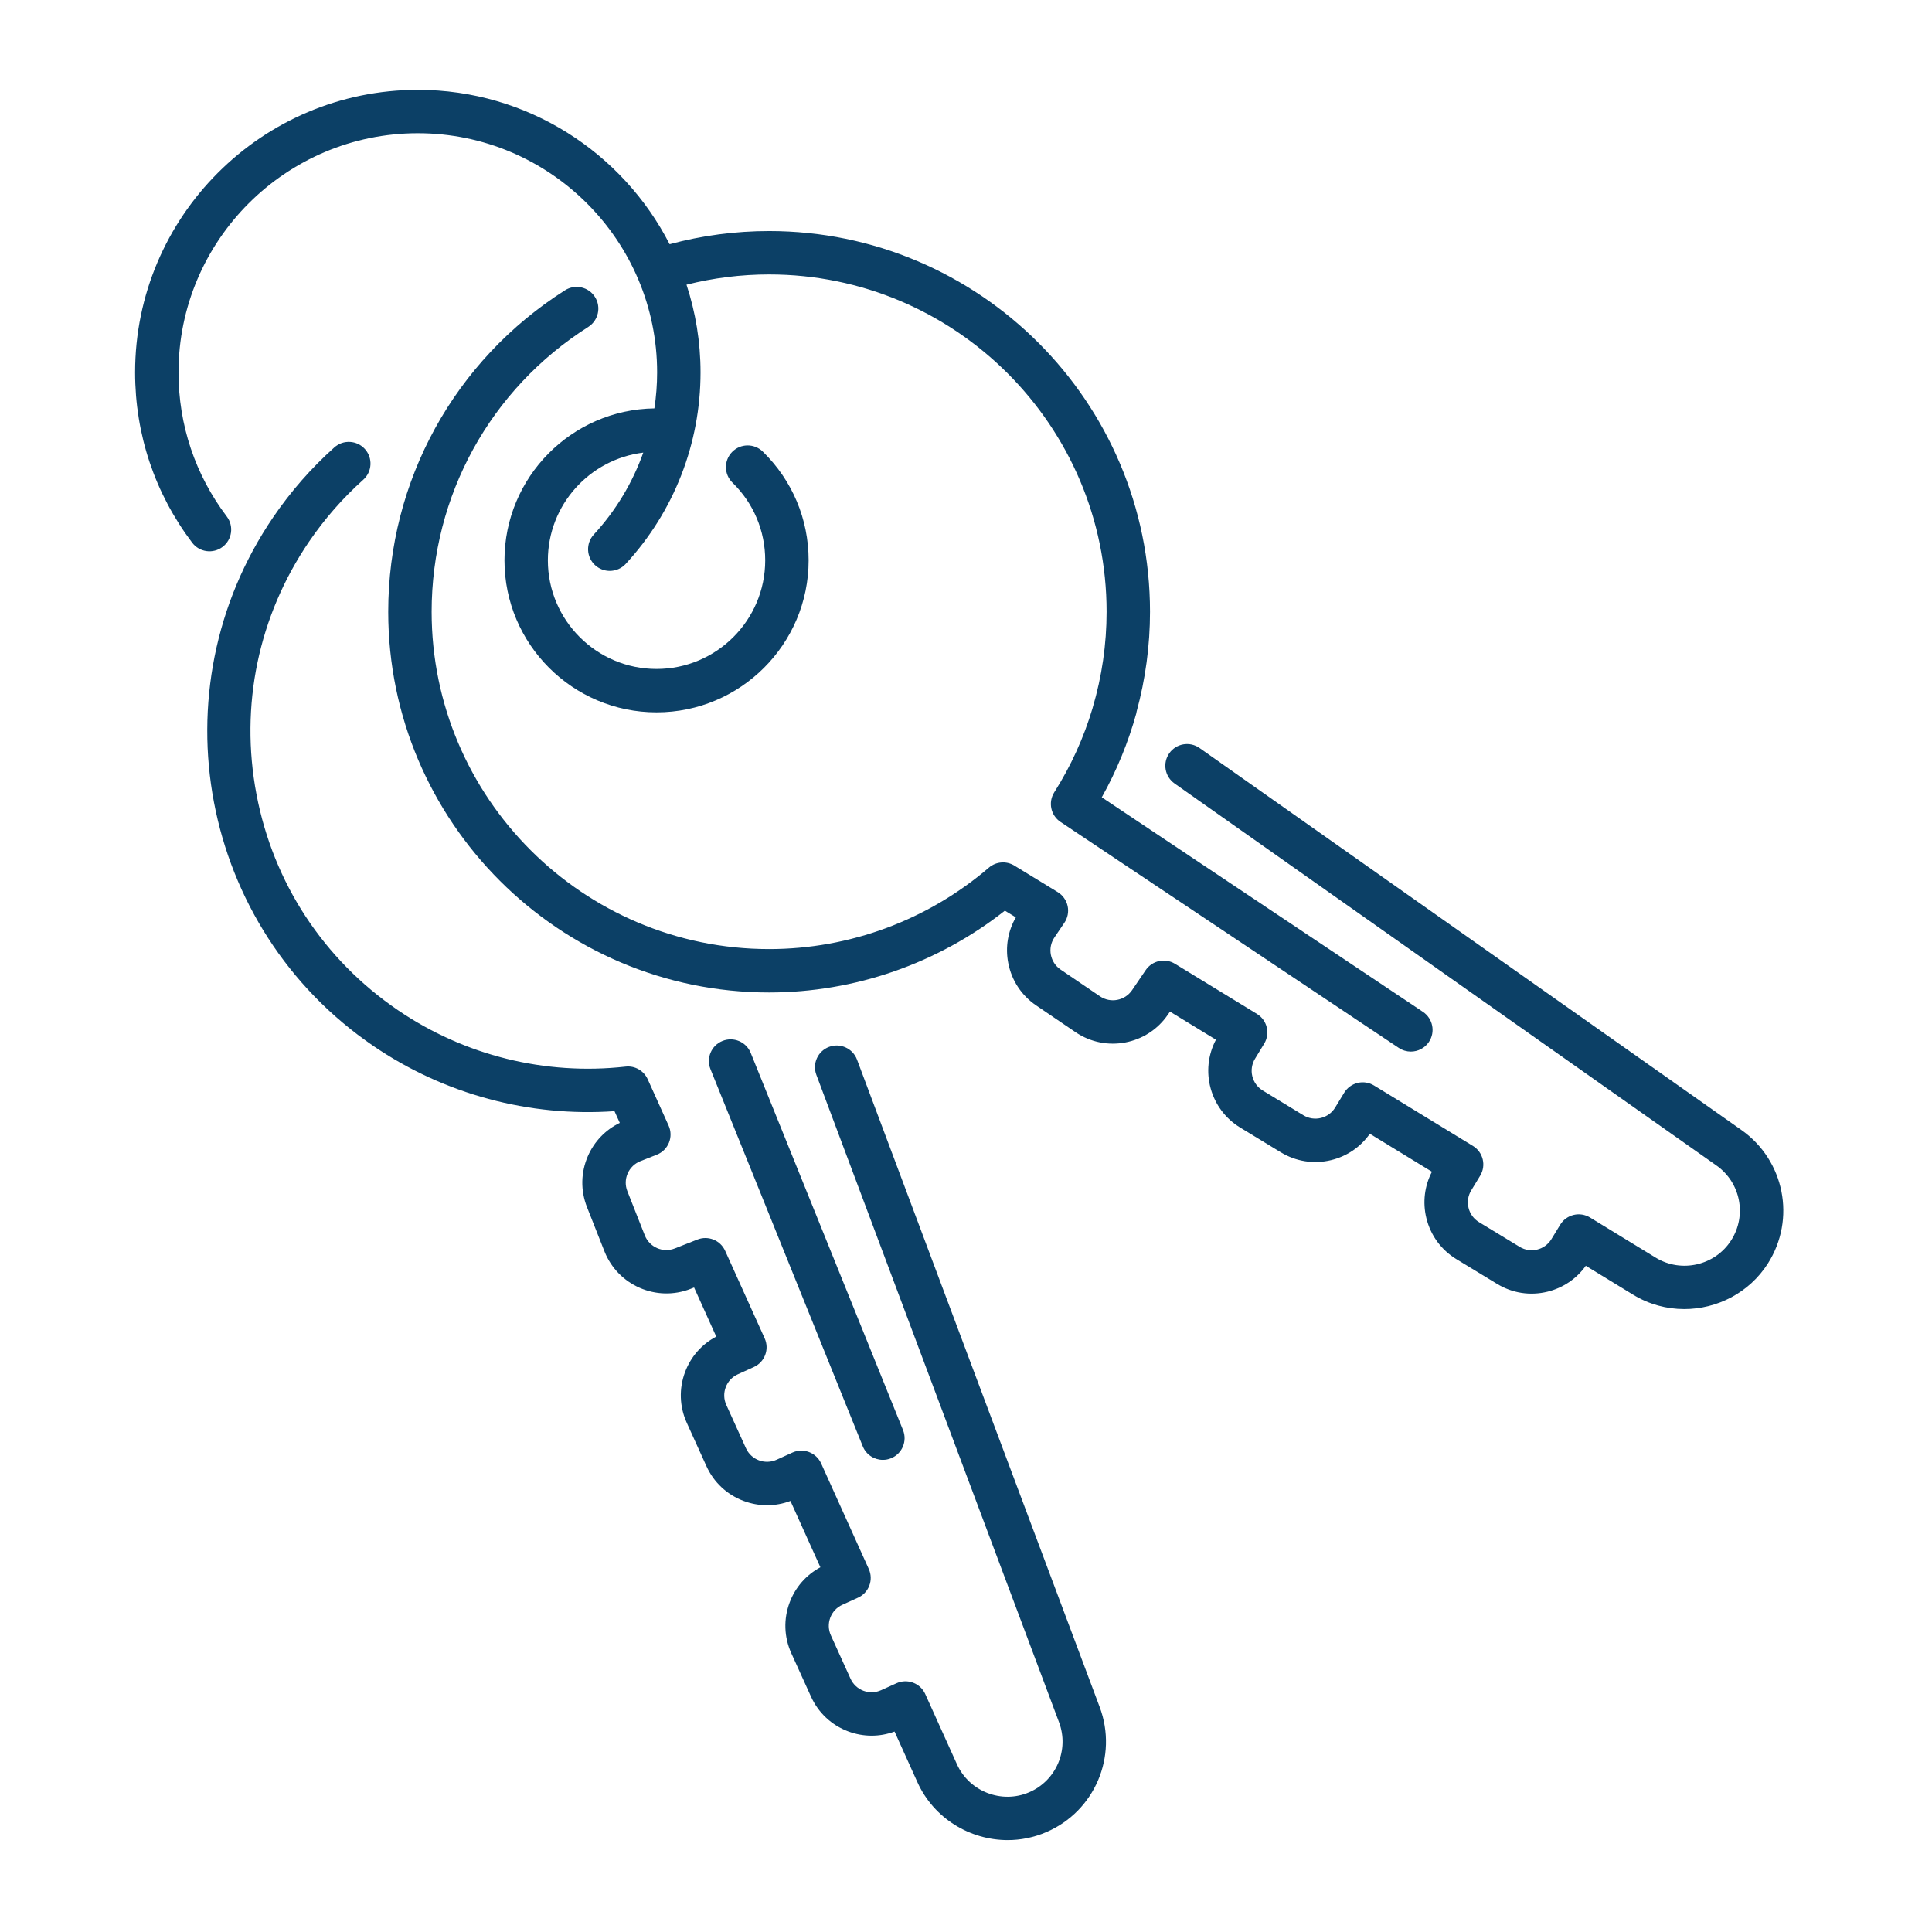 <svg xmlns="http://www.w3.org/2000/svg" xmlns:xlink="http://www.w3.org/1999/xlink" width="500" zoomAndPan="magnify" viewBox="0 0 375 375" height="500" preserveAspectRatio="xMidYMid meet" version="1.0"><defs><clipPath id="222c515c0d"><path d="M 40 85 L 215 85 L 215 357.215 L 40 357.215 Z M 40 85 " clip-rule="nonzero"/></clipPath><clipPath id="28a6f68e88"><path d="M 26.18 17.465 L 279 17.465 L 279 205 L 26.18 205 Z M 26.18 17.465 " clip-rule="nonzero"/></clipPath></defs><path fill="#0c4066" d="M 171.367 283.359 C 171.891 283.359 172.426 283.262 172.941 283.051 C 175.102 282.18 176.145 279.73 175.273 277.57 L 145.715 204.371 C 144.844 202.215 142.387 201.176 140.23 202.047 C 138.074 202.914 137.031 205.367 137.902 207.523 L 167.461 280.723 C 168.121 282.363 169.699 283.359 171.367 283.359 " fill-opacity="1" fill-rule="nonzero"/><g clip-path="url(#222c515c0d)"><path fill="#0c4066" d="M 153.273 311.027 C 152.059 314.254 152.176 317.762 153.598 320.902 L 157.414 329.309 C 158.84 332.449 161.402 334.848 164.633 336.062 C 167.562 337.16 170.723 337.172 173.633 336.094 L 178.066 345.914 C 181.242 352.953 188.273 357.164 195.598 357.164 C 198.109 357.164 200.652 356.664 203.086 355.617 C 212.488 351.578 217.035 340.906 213.445 331.328 L 166.344 205.664 C 165.527 203.488 163.098 202.383 160.918 203.199 C 158.742 204.012 157.637 206.441 158.453 208.617 L 205.555 334.281 C 207.566 339.645 205.02 345.621 199.754 347.883 C 194.422 350.18 188.137 347.742 185.746 342.449 L 179.59 328.816 C 179.133 327.797 178.285 327 177.238 326.609 C 176.191 326.219 175.031 326.25 174.012 326.715 L 171.031 328.062 C 169.938 328.559 168.719 328.602 167.598 328.18 C 166.473 327.758 165.582 326.922 165.086 325.832 L 161.273 317.422 C 160.777 316.332 160.734 315.113 161.156 313.992 C 161.578 312.867 162.414 311.977 163.512 311.484 L 166.535 310.109 C 168.648 309.152 169.59 306.664 168.633 304.543 L 159.383 284.047 C 158.922 283.027 158.074 282.234 157.027 281.84 C 155.98 281.445 154.816 281.48 153.801 281.945 L 150.734 283.336 C 148.48 284.355 145.812 283.355 144.789 281.098 L 140.973 272.691 C 140.48 271.602 140.438 270.383 140.863 269.262 C 141.285 268.137 142.117 267.246 143.211 266.75 L 146.32 265.34 C 148.438 264.383 149.379 261.891 148.422 259.773 L 140.75 242.777 C 139.824 240.73 137.453 239.77 135.363 240.594 L 130.984 242.32 C 128.684 243.23 126.07 242.094 125.16 239.793 L 121.77 231.207 C 121.328 230.09 121.352 228.871 121.828 227.77 C 122.305 226.672 123.184 225.824 124.297 225.383 L 127.484 224.125 C 128.559 223.703 129.41 222.859 129.844 221.793 C 130.277 220.727 130.254 219.527 129.777 218.477 L 125.719 209.48 C 124.965 207.816 123.223 206.812 121.41 207.027 C 105.863 208.77 90.18 204.887 77.258 196.086 C 62.797 186.238 53.039 171.355 49.781 154.172 C 46.52 136.988 50.148 119.566 60 105.113 C 63.016 100.695 66.551 96.656 70.508 93.117 C 72.242 91.57 72.391 88.906 70.84 87.176 C 69.289 85.441 66.625 85.293 64.895 86.844 C 60.426 90.836 56.438 95.387 53.039 100.371 C 30.086 134.047 38.82 180.105 72.516 203.047 C 86.246 212.398 102.746 216.832 119.273 215.676 L 120.301 217.949 C 117.523 219.293 115.34 221.559 114.098 224.418 C 112.727 227.582 112.668 231.09 113.934 234.297 L 117.324 242.887 C 119.938 249.504 127.453 252.766 134.078 250.156 L 134.723 249.902 L 139.023 259.43 C 136.227 260.902 134.098 263.312 132.977 266.297 C 131.762 269.523 131.879 273.031 133.305 276.172 L 137.117 284.578 C 138.543 287.719 141.105 290.117 144.336 291.328 C 147.297 292.445 150.492 292.441 153.426 291.332 L 159.238 304.207 C 156.484 305.684 154.383 308.078 153.273 311.027 " fill-opacity="1" fill-rule="nonzero"/></g><path fill="#0c4066" d="M 226.961 146.199 C 225.621 148.105 226.074 150.73 227.977 152.07 L 333.164 226.223 C 337.844 229.523 339.105 235.895 336.031 240.727 C 332.918 245.629 326.348 247.152 321.391 244.121 L 308.629 236.32 C 307.672 235.734 306.523 235.555 305.441 235.816 C 304.352 236.082 303.41 236.766 302.832 237.723 L 301.129 240.516 C 300.504 241.539 299.52 242.258 298.352 242.543 C 297.191 242.824 295.98 242.637 294.961 242.012 L 287.066 237.211 C 286.043 236.59 285.324 235.602 285.043 234.438 C 284.758 233.273 284.945 232.066 285.57 231.047 L 287.297 228.207 C 288.504 226.223 287.879 223.637 285.898 222.426 L 266.703 210.695 C 265.75 210.109 264.598 209.93 263.516 210.191 C 262.426 210.457 261.492 211.141 260.906 212.094 L 259.156 214.969 C 258.535 215.992 257.547 216.711 256.383 216.996 C 255.215 217.273 254.012 217.094 252.984 216.469 L 245.102 211.668 C 242.984 210.379 242.312 207.613 243.598 205.5 L 245.375 202.578 C 246.586 200.598 245.957 198.008 243.977 196.801 L 228.059 187.07 C 226.145 185.898 223.641 186.438 222.379 188.297 L 219.734 192.188 C 218.34 194.234 215.547 194.77 213.492 193.375 L 205.855 188.188 C 203.809 186.797 203.273 184 204.668 181.953 L 206.59 179.117 C 207.238 178.164 207.469 176.992 207.227 175.863 C 206.98 174.738 206.285 173.762 205.305 173.16 L 196.879 168.012 C 195.32 167.059 193.324 167.223 191.938 168.41 C 180.066 178.602 164.922 184.215 149.285 184.215 C 113.168 184.215 83.781 154.844 83.781 118.742 C 83.781 96.223 95.145 75.551 114.188 63.453 C 116.148 62.203 116.727 59.598 115.48 57.637 C 114.23 55.676 111.629 55.098 109.664 56.344 C 88.18 70 75.355 93.328 75.355 118.742 C 75.355 159.488 108.52 192.637 149.285 192.637 C 165.902 192.637 182.031 187.02 195.047 176.762 L 197.172 178.059 C 195.633 180.73 195.105 183.836 195.695 186.895 C 196.34 190.281 198.27 193.215 201.117 195.152 L 208.762 200.344 C 214.648 204.34 222.695 202.805 226.699 196.918 L 227.09 196.348 L 236.012 201.805 C 232.848 207.781 234.859 215.293 240.719 218.859 L 248.605 223.66 C 251.551 225.453 255.02 225.992 258.371 225.18 C 261.445 224.434 264.086 222.625 265.887 220.062 L 277.938 227.434 C 276.496 230.203 276.109 233.363 276.855 236.426 C 277.672 239.777 279.738 242.609 282.688 244.402 L 290.578 249.203 C 293.523 251 296.988 251.539 300.344 250.723 C 303.387 249.984 306.004 248.211 307.801 245.688 L 316.992 251.305 C 320.078 253.191 323.512 254.09 326.914 254.09 C 333.27 254.09 339.516 250.949 343.145 245.246 C 348.633 236.613 346.379 225.238 338.02 219.34 L 232.832 145.188 C 230.926 143.848 228.301 144.301 226.961 146.199 " fill-opacity="1" fill-rule="nonzero"/><g clip-path="url(#28a6f68e88)"><path fill="#0c4066" d="M 43.199 106.152 C 45.059 104.75 45.426 102.109 44.02 100.254 C 37.891 92.152 34.648 82.477 34.648 72.285 C 34.648 46.688 55.484 25.859 81.102 25.859 C 106.711 25.859 127.547 46.688 127.547 72.285 C 127.547 74.645 127.363 76.973 127.016 79.27 C 110.934 79.496 97.918 92.633 97.918 108.762 C 97.918 125.031 111.156 138.266 127.434 138.266 C 143.711 138.266 156.953 125.031 156.953 108.762 C 156.953 100.75 153.793 93.258 148.059 87.656 C 146.395 86.031 143.727 86.062 142.102 87.727 C 140.477 89.391 140.508 92.055 142.172 93.68 C 146.27 97.68 148.527 103.039 148.527 108.762 C 148.527 120.387 139.062 129.844 127.434 129.844 C 115.801 129.844 106.34 120.387 106.34 108.762 C 106.34 98.008 114.441 89.129 124.859 87.852 C 122.781 93.688 119.547 99.094 115.262 103.746 C 113.684 105.453 113.793 108.117 115.5 109.695 C 116.312 110.441 117.336 110.809 118.359 110.809 C 119.492 110.809 120.625 110.352 121.453 109.453 C 130.816 99.305 135.973 86.102 135.973 72.285 C 135.973 66.344 135.008 60.621 133.25 55.258 C 138.469 53.945 143.844 53.27 149.285 53.27 C 185.406 53.27 214.789 82.641 214.789 118.742 C 214.789 125.047 213.879 131.309 212.086 137.367 C 212.082 137.383 212.082 137.395 212.078 137.414 C 210.367 143.18 207.867 148.684 204.633 153.781 C 203.406 155.715 203.941 158.27 205.848 159.539 L 271.508 203.398 C 272.227 203.879 273.043 204.109 273.844 204.109 C 275.207 204.109 276.539 203.453 277.352 202.238 C 278.645 200.305 278.125 197.691 276.191 196.398 L 213.855 154.758 C 216.738 149.605 218.988 144.129 220.562 138.434 C 220.586 138.34 220.59 138.246 220.609 138.152 C 222.332 131.82 223.215 125.301 223.215 118.742 C 223.215 77.996 190.051 44.848 149.285 44.848 C 142.723 44.848 136.242 45.711 129.973 47.402 C 120.883 29.637 102.395 17.438 81.102 17.438 C 50.84 17.438 26.223 42.043 26.223 72.285 C 26.223 84.328 30.055 95.754 37.301 105.332 C 38.699 107.188 41.344 107.555 43.199 106.152 " fill-opacity="1" fill-rule="nonzero"/></g></svg>